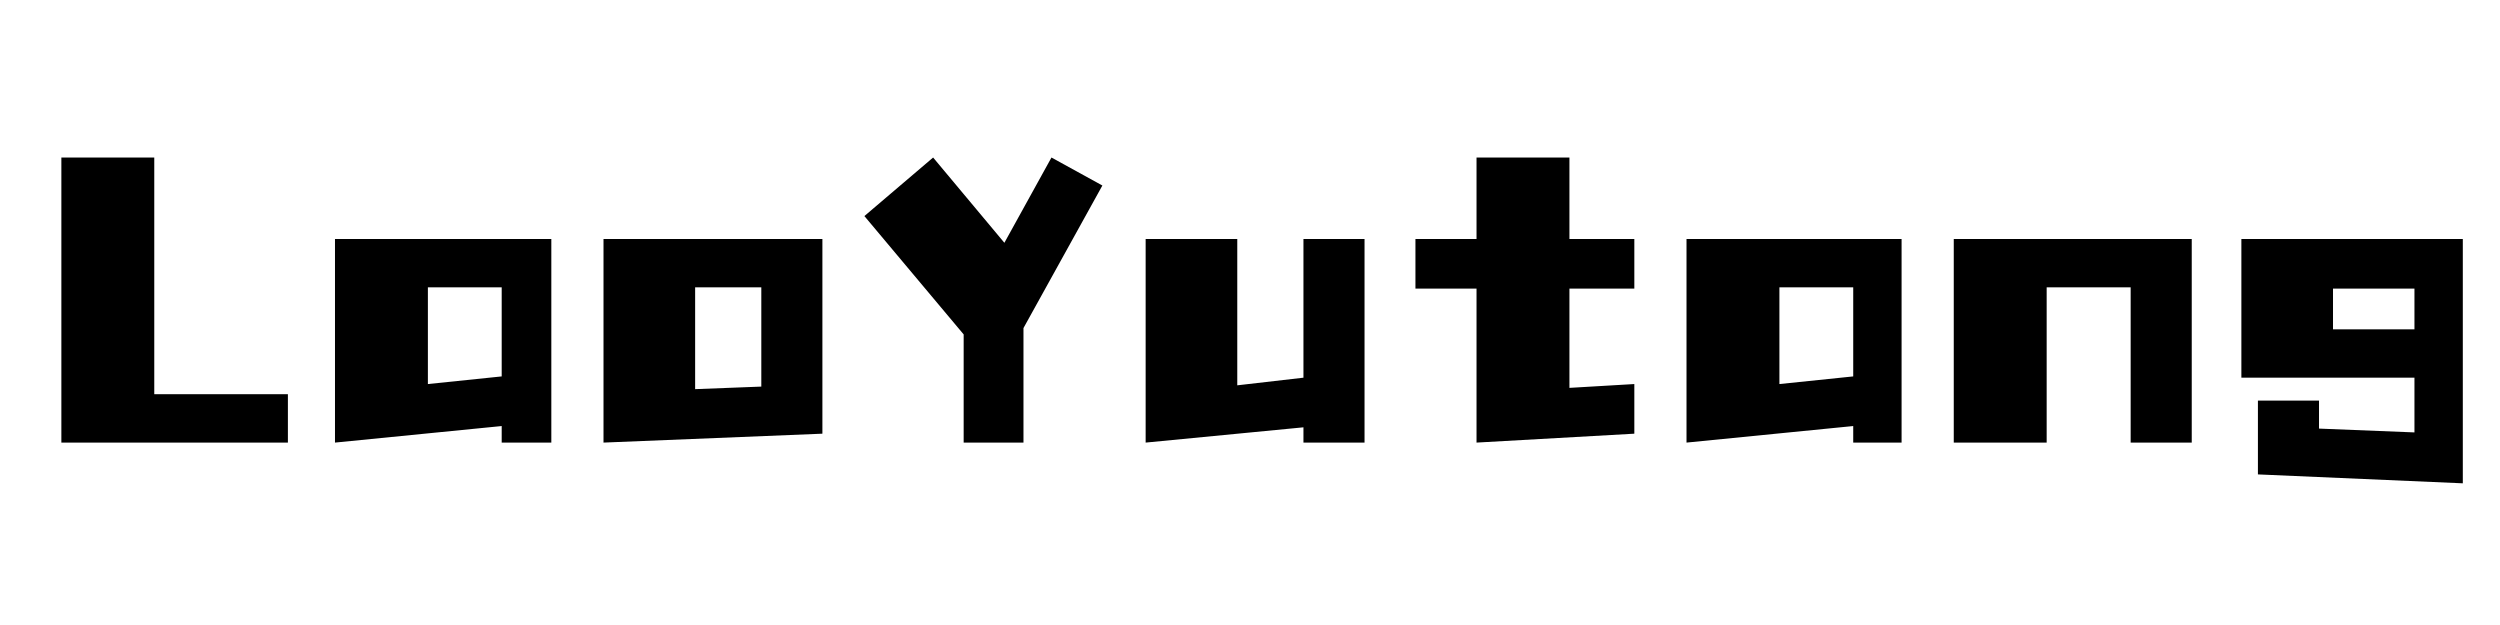 <svg height="200" version="1.1" width="800" xmlns="http://www.w3.org/2000/svg" preserveAspectRatio="xMidYMid meet"
  viewBox="0 0 600 442" xmlns:xlink="http://www.w3.org/1999/xlink">
  <path
    d="M213.9 334.6 L213.9 353.2 L224.4 353.2 L224.4 357 L206.6 357 L206.6 334.6 L213.9 334.6 M245.1 341 L245.1 357 L241.2 357 L241.2 355.7 L228.1 357 L228.1 341 L245.1 341 M235.4 344.8 L235.4 352.4 L241.2 351.8 L241.2 344.8 L235.4 344.8 M266.4 341 L266.4 356.3 L249.2 357 L249.2 341 L266.4 341 M256.4 352.8 L261.6 352.6 L261.6 344.8 L256.4 344.8 L256.4 352.8 M284.4 334.6 L288.4 336.8 L282.2 348 L282.2 357 L277.5 357 L277.5 348.5 L269.7 339.2 L275.1 334.6 L280.7 341.3 L284.4 334.6 M304.2 351.9 L304.2 341 L309 341 L309 357 L304.2 357 L304.2 355.8 L291.8 357 L291.8 341 L299 341 L299 352.5 L304.2 351.9 M330.2 341 L330.2 344.9 L325.1 344.9 L325.1 352.7 L330.2 352.4 L330.2 356.3 L317.8 357 L317.8 344.9 L313 344.9 L313 341 L317.8 341 L317.8 334.6 L325.1 334.6 L325.1 341 L330.2 341 M351.2 341 L351.2 357 L347.4 357 L347.4 355.7 L334.3 357 L334.3 341 L351.2 341 M341.6 344.8 L341.6 352.4 L347.4 351.8 L347.4 344.8 L341.6 344.8 M374 341 L374 357 L369.2 357 L369.2 344.8 L362.6 344.8 L362.6 357 L355.3 357 L355.3 341 L374 341 M395.3 341 L395.3 360.2 L379.2 359.5 L379.2 353.7 L384 353.7 L384 355.9 L391.5 356.2 L391.5 351.9 L377.9 351.9 L377.9 341 L395.3 341 M385.1 344.9 L385.1 348.1 L391.5 348.1 L391.5 344.9 L385.1 344.9 Z"
    style="" fill="#000000" transform="matrix(9,0,0,9,-2400,-2900)" />
</svg>